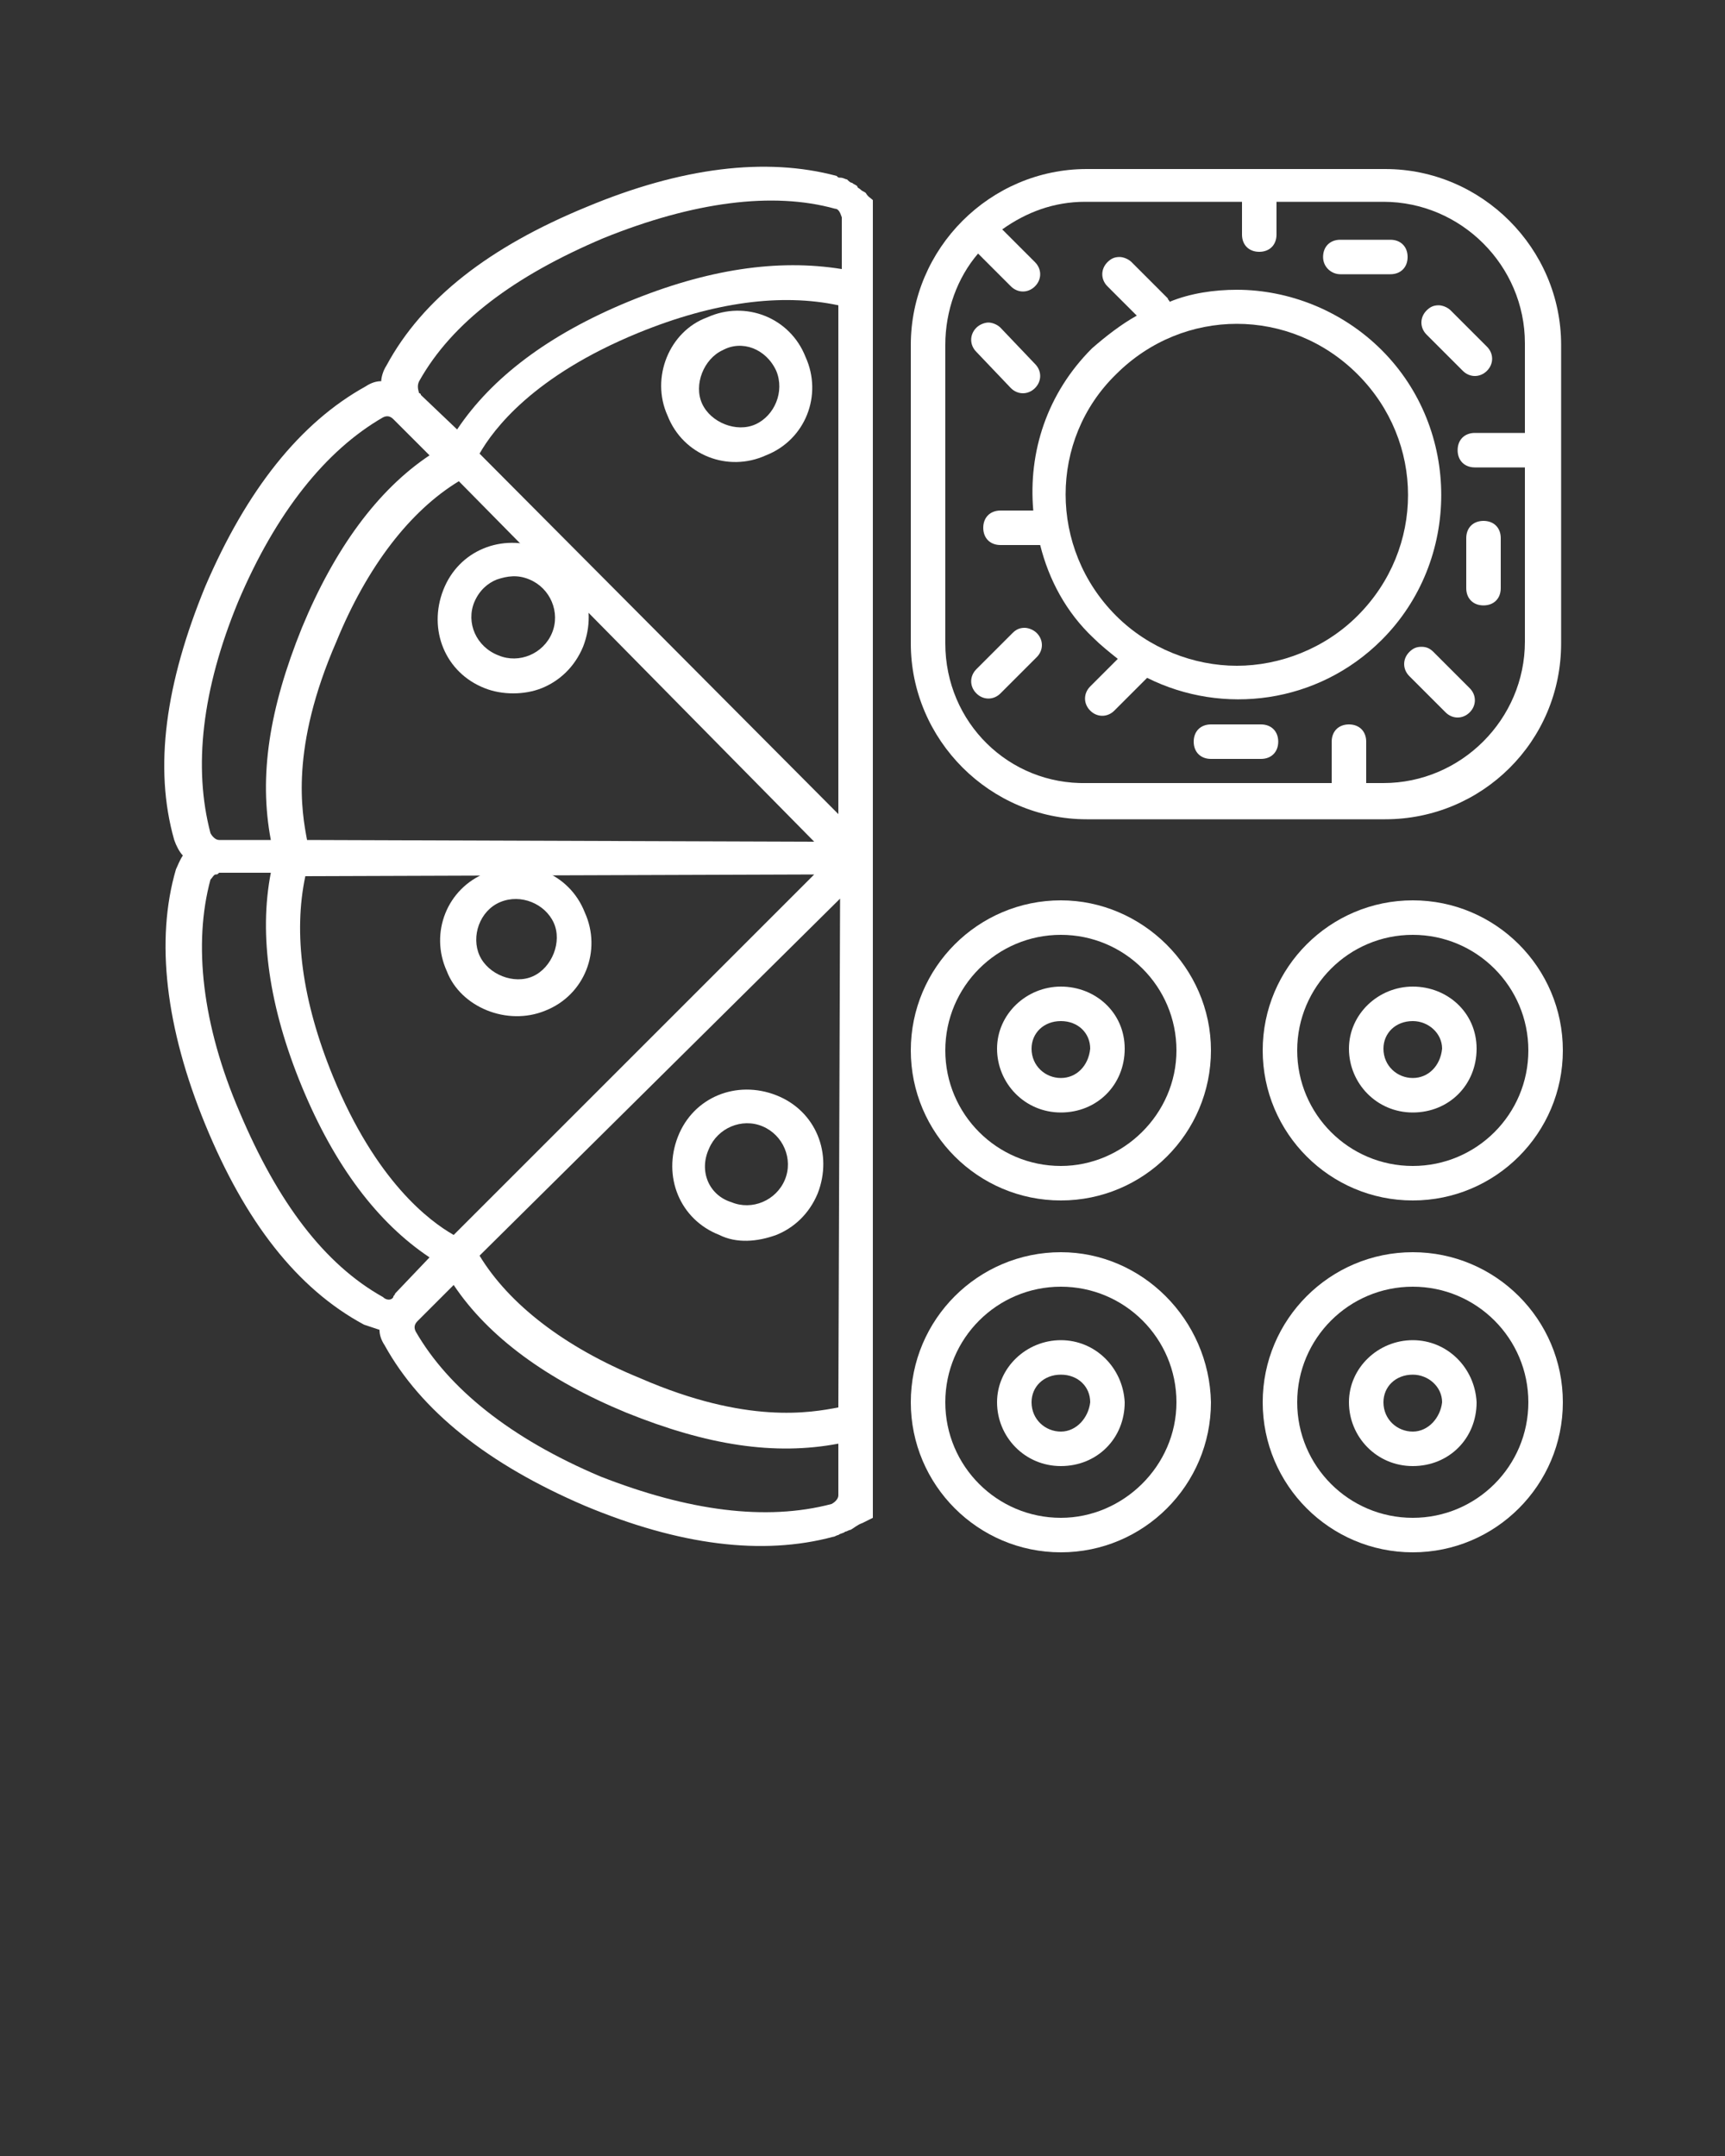 <?xml version="1.0" encoding="utf-8"?>
<!-- Generator: Adobe Illustrator 23.0.1, SVG Export Plug-In . SVG Version: 6.00 Build 0)  -->
<svg version="1.1" id="Слой_1" xmlns="http://www.w3.org/2000/svg" xmlns:xlink="http://www.w3.org/1999/xlink" x="0px" y="0px"
	 viewBox="0 0 100 125" style="enable-background:new 0 0 100 125;" xml:space="preserve">
<rect x="0" y="0" width="100" height="125" fill="#333333" stroke="none"/>
<style type="text/css">
	.st0{fill:#FFFFFF;}
</style>
<path class="st0" d="M90.5,37.3V20c0-5.6-4.6-10.2-10.2-10.2H63c-5.6,0-10.2,4.6-10.2,10.2v17.3c0,5.6,4.6,10.2,10.2,10.2h17.3
	C85.9,47.5,90.5,43,90.5,37.3z M54.8,37.3V20c0-2,0.7-3.9,1.9-5.3l1.9,1.9c0.4,0.4,1,0.4,1.4,0s0.4-1,0-1.4l-1.9-1.9
	c1.4-1,3-1.6,4.8-1.6h9.1v1.9c0,0.6,0.4,1,1,1s1-0.4,1-1v-1.9h6.2c4.5,0,8.2,3.7,8.2,8.2v5.2c0,0,0,0,0,0h-2.9c-0.6,0-1,0.4-1,1
	s0.4,1,1,1h2.9c0,0,0,0,0,0v10.1c0,4.5-3.7,8.2-8.2,8.2h-1v-2.4c0-0.6-0.4-1-1-1c-0.6,0-1,0.4-1,1v2.4H63
	C58.5,45.5,54.8,41.9,54.8,37.3z"/>
<path class="st0" d="M80.1,37.1c4.6-4.6,4.6-12.2,0-16.8c-2.3-2.3-5.4-3.5-8.4-3.5c-1.3,0-2.7,0.2-3.9,0.7c0-0.1-0.1-0.1-0.1-0.2
	l-2.1-2.1c-0.2-0.2-0.5-0.3-0.7-0.3c-0.3,0-0.5,0.1-0.7,0.3c-0.4,0.4-0.4,1,0,1.4l1.7,1.7c-0.9,0.5-1.8,1.2-2.6,1.9
	c-2.6,2.6-3.7,6-3.4,9.4h-1.9c-0.6,0-1,0.4-1,1s0.4,1,1,1h2.3c0.5,2,1.5,3.9,3.1,5.4c0.4,0.4,0.9,0.8,1.4,1.2l-1.6,1.6
	c-0.4,0.4-0.4,1,0,1.4s1,0.4,1.4,0l1.9-1.9C70.9,41.5,76.4,40.8,80.1,37.1z M64.7,21.7c3.9-3.9,10.1-3.9,14,0c3.9,3.9,3.9,10.1,0,14
	c-1.9,1.9-4.5,2.9-7,2.9s-5.1-1-7-2.9C60.8,31.8,60.8,25.5,64.7,21.7z"/>
<path class="st0" d="M77.7,15.9h2.9c0.6,0,1-0.4,1-1s-0.4-1-1-1h-2.9c-0.6,0-1,0.4-1,1S77.2,15.9,77.7,15.9z"/>
<path class="st0" d="M73.1,42h-2.9c-0.6,0-1,0.4-1,1s0.4,1,1,1h2.9c0.6,0,1-0.4,1-1S73.7,42,73.1,42z"/>
<path class="st0" d="M86,35.1c0.6,0,1-0.4,1-1v-2.9c0-0.6-0.4-1-1-1c-0.6,0-1,0.4-1,1v2.9C85,34.7,85.4,35.1,86,35.1z"/>
<path class="st0" d="M58.6,22.5c0.4,0.4,1,0.4,1.4,0s0.4-1,0-1.4L58,19c-0.2-0.2-0.5-0.3-0.7-0.3s-0.5,0.1-0.7,0.3
	c-0.4,0.4-0.4,1,0,1.4L58.6,22.5z"/>
<path class="st0" d="M84.8,21.5c0.4,0.4,1,0.4,1.4,0c0.4-0.4,0.4-1,0-1.4L84.1,18c-0.2-0.2-0.5-0.3-0.7-0.3c-0.3,0-0.5,0.1-0.7,0.3
	c-0.4,0.4-0.4,1,0,1.4L84.8,21.5z"/>
<path class="st0" d="M59.4,36.4c-0.3,0-0.5,0.1-0.7,0.3l-2.1,2.1c-0.4,0.4-0.4,1,0,1.4s1,0.4,1.4,0l2.1-2.1c0.4-0.4,0.4-1,0-1.4
	C59.9,36.5,59.6,36.4,59.4,36.4z"/>
<path class="st0" d="M82.4,37.5c-0.3,0-0.5,0.1-0.7,0.3c-0.4,0.4-0.4,1,0,1.4l2.1,2.1c0.4,0.4,1,0.4,1.4,0c0.4-0.4,0.4-1,0-1.4
	l-2.1-2.1C82.9,37.6,82.7,37.5,82.4,37.5z"/>
<path class="st0" d="M81.9,52.2c-4.8,0-8.7,3.9-8.7,8.7s3.9,8.7,8.7,8.7c4.8,0,8.7-3.9,8.7-8.7S86.7,52.2,81.9,52.2z M81.9,67.6
	c-3.7,0-6.7-3-6.7-6.7c0-3.7,3-6.7,6.7-6.7s6.7,3,6.7,6.7C88.6,64.6,85.6,67.6,81.9,67.6z"/>
<path class="st0" d="M81.9,57.2c-2,0-3.7,1.6-3.7,3.6s1.6,3.7,3.7,3.7s3.7-1.6,3.7-3.7S83.9,57.2,81.9,57.2z M81.9,62.5
	c-0.9,0-1.7-0.7-1.7-1.7c0-0.9,0.7-1.6,1.7-1.6c0.9,0,1.7,0.7,1.7,1.6C83.5,61.8,82.8,62.5,81.9,62.5z"/>
<path class="st0" d="M81.9,72.6c-4.8,0-8.7,3.9-8.7,8.7c0,4.8,3.9,8.7,8.7,8.7c4.8,0,8.7-3.9,8.7-8.7C90.6,76.5,86.7,72.6,81.9,72.6
	z M81.9,88c-3.7,0-6.7-3-6.7-6.7c0-3.7,3-6.7,6.7-6.7s6.7,3,6.7,6.7S85.6,88,81.9,88z"/>
<path class="st0" d="M81.9,77.7c-2,0-3.7,1.6-3.7,3.6c0,2,1.6,3.7,3.7,3.7s3.7-1.6,3.7-3.7C85.5,79.3,83.9,77.7,81.9,77.7z M81.9,83
	c-0.9,0-1.7-0.7-1.7-1.7c0-0.9,0.7-1.6,1.7-1.6c0.9,0,1.7,0.7,1.7,1.6C83.5,82.2,82.8,83,81.9,83z"/>
<path class="st0" d="M61.5,52.2c-4.8,0-8.7,3.9-8.7,8.7s3.9,8.7,8.7,8.7s8.7-3.9,8.7-8.7S66.2,52.2,61.5,52.2z M61.5,67.6
	c-3.7,0-6.7-3-6.7-6.7c0-3.7,3-6.7,6.7-6.7s6.7,3,6.7,6.7S65.1,67.6,61.5,67.6z"/>
<path class="st0" d="M61.5,57.2c-2,0-3.7,1.6-3.7,3.6s1.6,3.7,3.7,3.7s3.7-1.6,3.7-3.7S63.5,57.2,61.5,57.2z M61.5,62.5
	c-0.9,0-1.7-0.7-1.7-1.7c0-0.9,0.7-1.6,1.7-1.6s1.7,0.7,1.7,1.6C63.1,61.8,62.4,62.5,61.5,62.5z"/>
<path class="st0" d="M61.5,72.6c-4.8,0-8.7,3.9-8.7,8.7c0,4.8,3.9,8.7,8.7,8.7s8.7-3.9,8.7-8.7C70.1,76.5,66.2,72.6,61.5,72.6z
	 M61.5,88c-3.7,0-6.7-3-6.7-6.7c0-3.7,3-6.7,6.7-6.7s6.7,3,6.7,6.7S65.1,88,61.5,88z"/>
<path class="st0" d="M61.5,77.7c-2,0-3.7,1.6-3.7,3.6c0,2,1.6,3.7,3.7,3.7s3.7-1.6,3.7-3.7C65.1,79.3,63.5,77.7,61.5,77.7z M61.5,83
	c-0.9,0-1.7-0.7-1.7-1.7c0-0.9,0.7-1.6,1.7-1.6s1.7,0.7,1.7,1.6C63.1,82.2,62.4,83,61.5,83z"/>
<g>
	<path class="st0" d="M49.9,11c-0.1-0.1-0.2-0.1-0.2-0.2c-0.1-0.1-0.2-0.1-0.3-0.2c-0.1,0-0.2-0.1-0.3-0.2c-0.1,0-0.2-0.1-0.4-0.1
		c-0.1,0-0.1,0-0.2-0.1c-4.1-1.1-9-0.5-14.5,1.8c-5.6,2.3-9.5,5.3-11.6,9.2c-0.2,0.3-0.3,0.7-0.3,0.9c-0.3,0-0.6,0.1-0.9,0.3
		c-3.8,2.1-6.9,6-9.3,11.6c-2.3,5.6-3,10.5-1.8,14.7c0.1,0.3,0.3,0.7,0.5,0.9c-0.2,0.3-0.3,0.6-0.4,0.8c-1.2,4.1-0.6,9.2,1.7,14.8
		c2.3,5.6,5.3,9.5,9.2,11.6c0.3,0.1,0.6,0.2,0.9,0.3c0,0.3,0.1,0.6,0.3,0.9c2.1,3.8,6,6.9,11.6,9.3c5.5,2.3,10.3,2.9,14.4,1.8
		c0.1,0,0.2-0.1,0.3-0.1c0.1-0.1,0.3-0.1,0.4-0.2c0.1,0,0.2-0.1,0.3-0.1c0.2-0.1,0.4-0.3,0.7-0.4c0.2-0.1,0.4-0.2,0.6-0.3v-1.5
		c0,0,0,0,0,0l0-3c0,0,0,0,0,0V11.6c-0.1-0.1-0.3-0.2-0.4-0.4C50.1,11.1,50,11.1,49.9,11z M13.8,34.9c2.2-5.2,5.1-8.8,8.4-10.7
		c0.2-0.1,0.4-0.1,0.6,0.1l2.1,2.1c-3,2-5.5,5.4-7.4,10c-1.9,4.7-2.5,8.6-1.8,12.3l-2.9,0l-0.1,0c-0.2,0-0.4-0.2-0.5-0.4
		C11.2,44.5,11.7,40,13.8,34.9z M47.2,48.8l-29.4-0.1c-0.3-1.6-1-5.3,1.7-11.5c1.8-4.4,4.3-7.6,7.1-9.3L47.2,48.8z M27.8,26.3
		c0.8-1.4,3.1-4.5,9.2-7c4.4-1.8,8.3-2.3,11.6-1.6l0,29.5L27.8,26.3z M47.2,50.7L26.3,71.6c-1.4-0.8-4.5-3.1-7-9.2
		c-1.8-4.4-2.3-8.3-1.6-11.6L47.2,50.7z M22.8,75.2c-0.1,0.2-0.4,0.2-0.6,0c-3.4-1.9-6.1-5.5-8.3-10.7c-2.2-5.1-2.7-9.8-1.7-13.5
		c0.1-0.1,0.2-0.3,0.3-0.3c0.1,0,0.1,0,0.2-0.1l3,0c-0.7,3.6-0.1,7.8,1.8,12.4c1.9,4.6,4.4,7.9,7.4,9.9l-2,2.1
		C22.9,75.1,22.8,75.1,22.8,75.2z M48.2,87.2c-3.8,1-8.3,0.4-13.4-1.6c-5.2-2.2-8.8-5.1-10.7-8.4C24,77,24,76.8,24.2,76.6l2.1-2.1
		c2,3,5.4,5.5,10,7.4c4.7,1.9,8.6,2.5,12.3,1.8l0,2.9l0,0.1C48.6,86.9,48.4,87.1,48.2,87.2z M48.6,81.6c-1.6,0.3-5.3,1-11.5-1.7
		c-4.4-1.8-7.6-4.3-9.3-7.1l20.9-20.7L48.6,81.6z M36.4,17.5c-4.6,1.9-7.9,4.4-9.9,7.4l-2.1-2c0,0,0-0.1-0.1-0.1
		c-0.1-0.3-0.1-0.5,0-0.7c1.9-3.4,5.5-6.1,10.7-8.3c5.2-2.1,9.8-2.7,13.4-1.7c0.2,0,0.3,0.2,0.4,0.5l0,3C45.1,15,41,15.6,36.4,17.5z
		"/>
	<path class="st0" d="M38.7,24.1c0.9,2.3,3.5,3.3,5.7,2.3c2.3-0.9,3.3-3.5,2.3-5.7c-0.9-2.3-3.5-3.3-5.7-2.3
		C38.8,19.2,37.7,21.9,38.7,24.1z M45,21.5c0.5,1.2-0.1,2.6-1.2,3.1c-1.1,0.5-2.6-0.1-3.1-1.2c-0.5-1.1,0.1-2.6,1.2-3.1
		C43,19.7,44.4,20.2,45,21.5z"/>
	<path class="st0" d="M31.4,39.9c1-0.4,1.9-1.2,2.4-2.4c0.9-2.3-0.1-4.8-2.4-5.7c-2.3-0.9-4.8,0.1-5.7,2.4s0.1,4.8,2.4,5.7
		C29.1,40.3,30.4,40.3,31.4,39.9z M27.5,34.9c0.3-0.7,0.8-1.1,1.3-1.3c0.6-0.2,1.2-0.3,1.9,0c1.2,0.5,1.8,1.9,1.3,3.1
		c-0.5,1.2-1.9,1.8-3.1,1.3C27.6,37.5,27,36.1,27.5,34.9z"/>
	<path class="st0" d="M31.6,58.6c2.3-0.9,3.3-3.5,2.3-5.7c-0.9-2.3-3.5-3.3-5.7-2.3c-2.3,0.9-3.3,3.5-2.3,5.7
		C26.7,58.4,29.4,59.5,31.6,58.6z M29,52.3c1.2-0.5,2.6,0.1,3.1,1.2c0.5,1.1-0.1,2.6-1.2,3.1c-1.1,0.5-2.6-0.1-3.1-1.2
		S27.8,52.8,29,52.3z"/>
	<path class="st0" d="M45,71.6c1-0.4,1.9-1.2,2.4-2.4c0.9-2.3-0.1-4.8-2.4-5.7c-2.3-0.9-4.8,0.1-5.7,2.4c-0.9,2.3,0.1,4.8,2.4,5.7
		C42.7,72.1,43.9,72,45,71.6z M41.1,66.6c0.5-1.2,1.9-1.8,3.1-1.3c1.2,0.5,1.8,1.9,1.3,3.1s-1.9,1.8-3.1,1.3
		C41.1,69.3,40.5,67.9,41.1,66.6z"/>
</g>
</svg>
